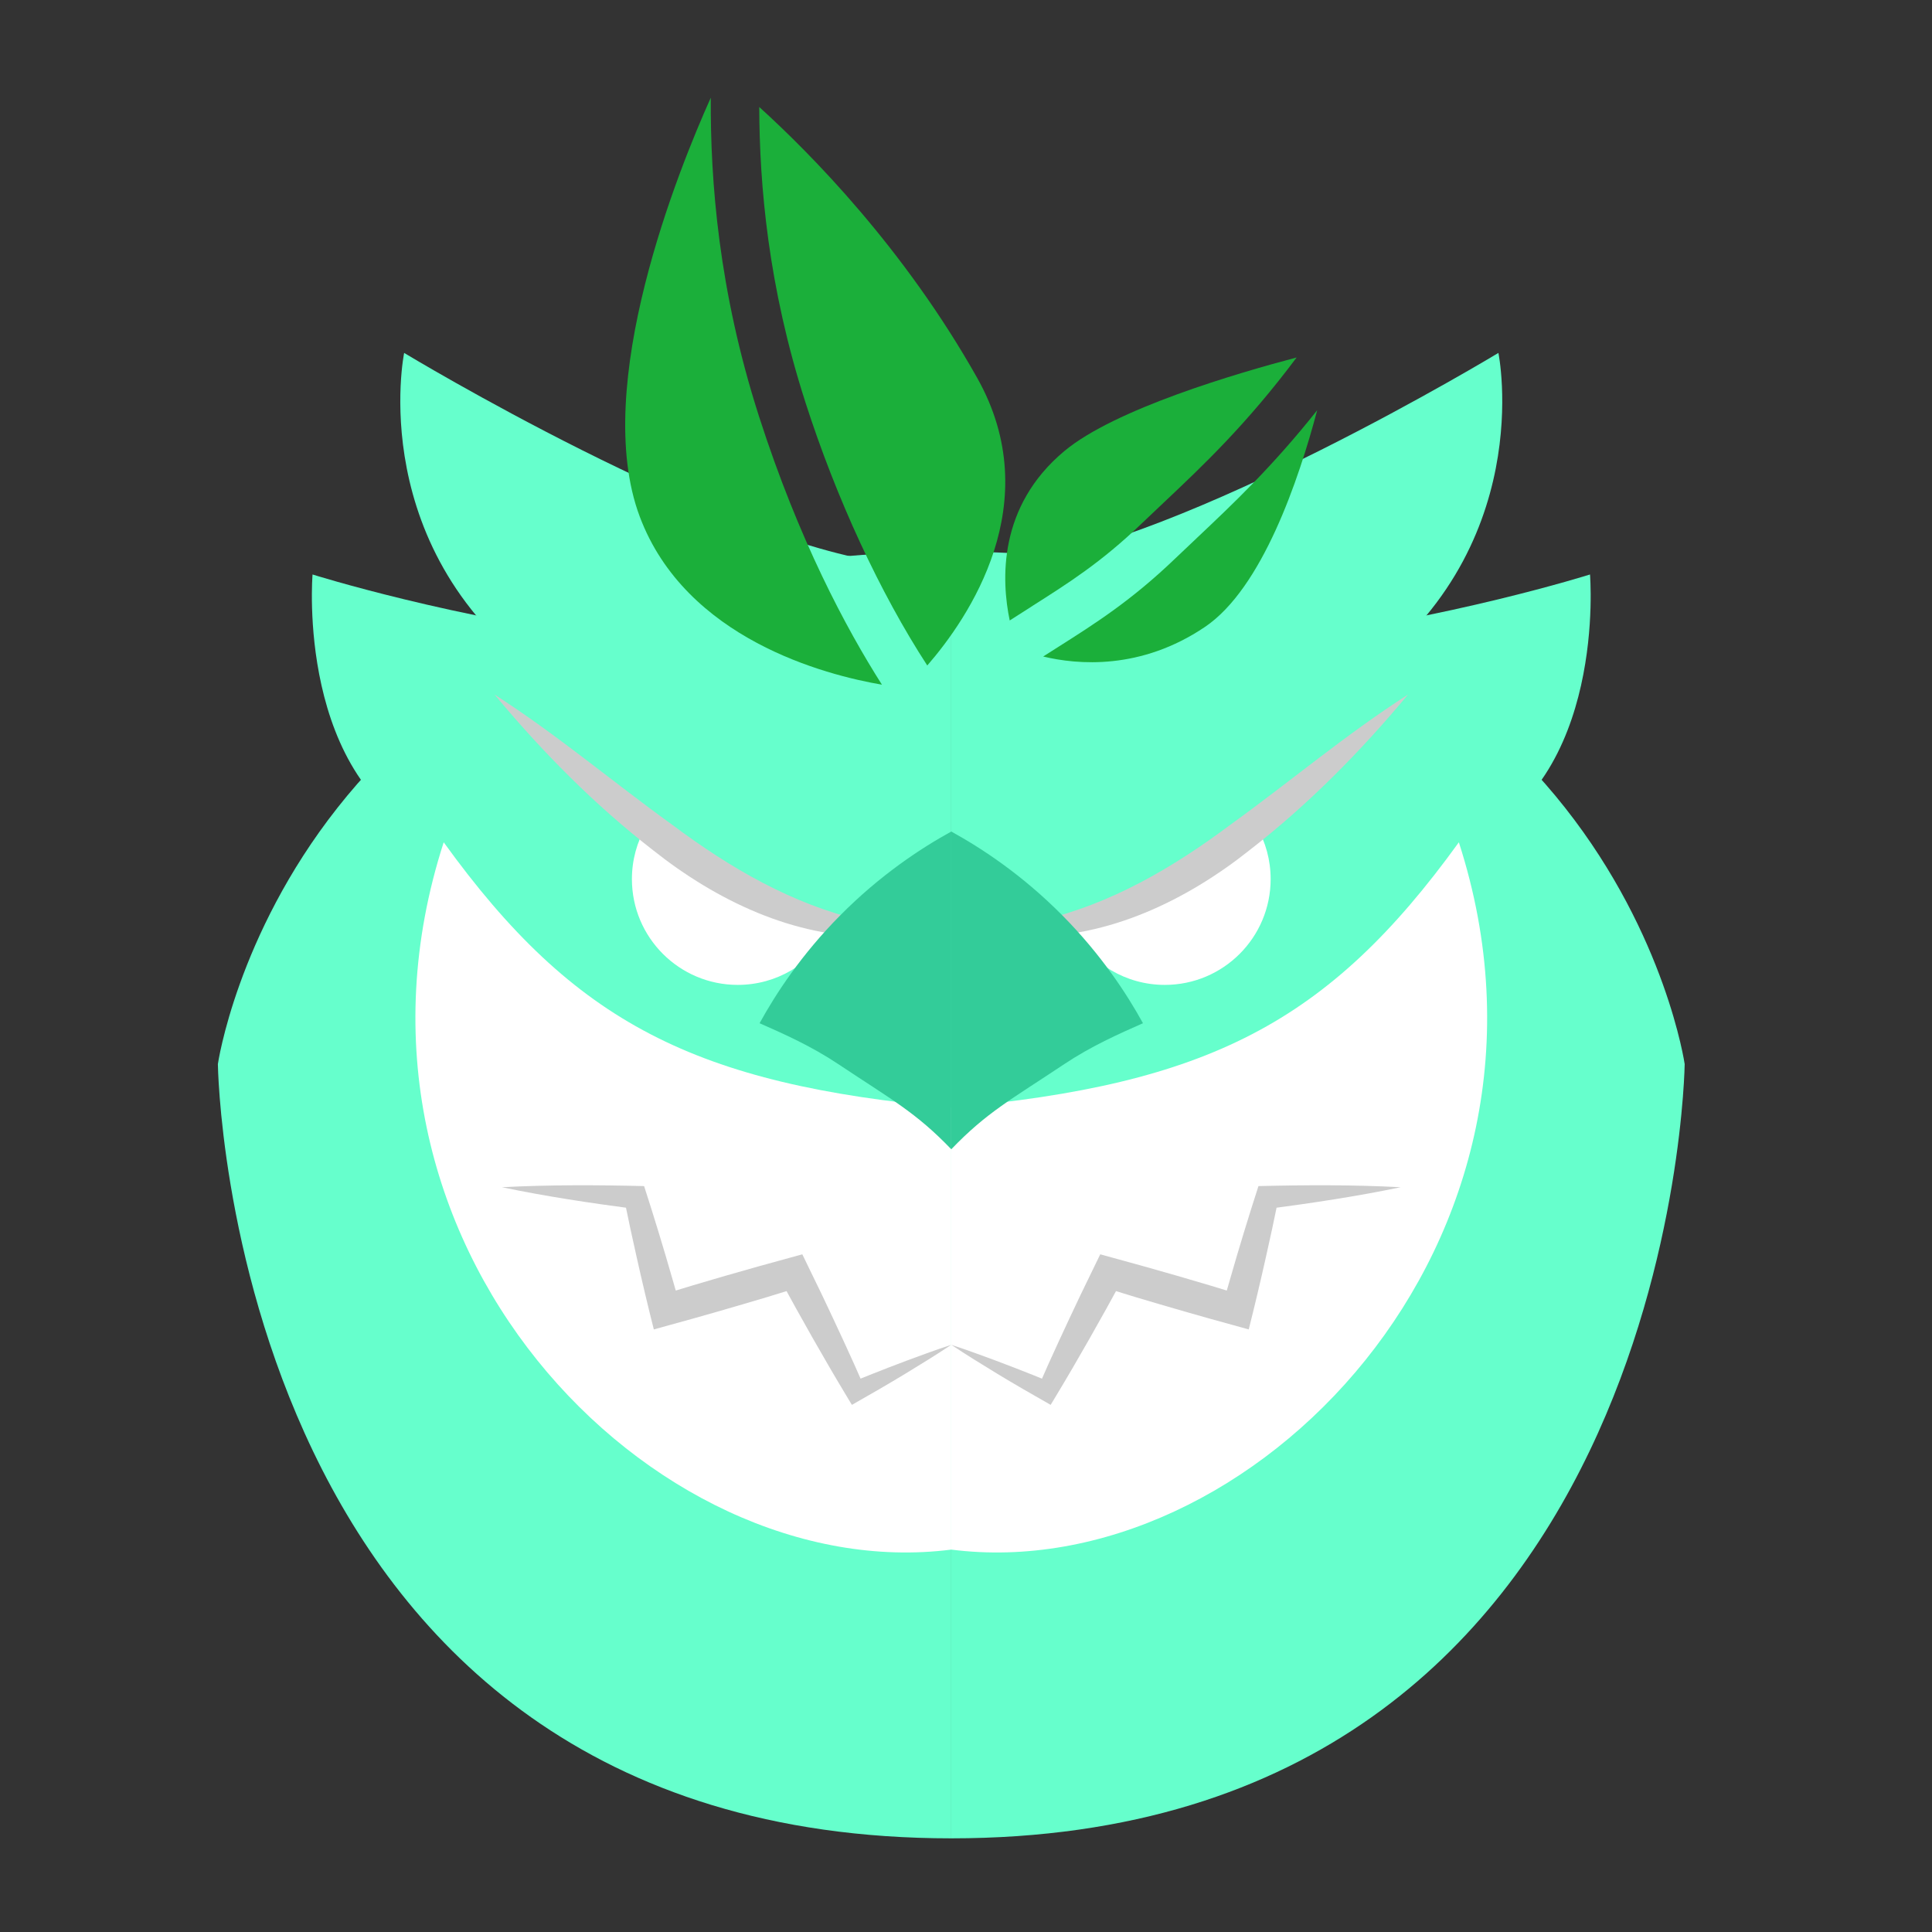 <?xml version="1.0" encoding="UTF-8"?>
<svg id="a" data-name="Layer 2" xmlns="http://www.w3.org/2000/svg" viewBox="0 0 597.75 597.75">
  <rect x="0" y="0" width="597.75" height="597.75" fill="#333333" stroke="none"/>
  <defs>
    <style>
      .b {
        fill: #6fc;
      }

      .c {
        fill: #fff;
      }

      .d {
        fill: #3c9;
      }

      .e {
        fill: #1baf3a;
      }

      .f {
        fill: #ccc;
      }
    </style>
  </defs>
  <g>
    <g>
      <path class="b" d="M294.32,568.77c224.04,0,226.91-239.55,226.91-239.55,0,0-22.98-158.55-226.91-158.55"/>
      <path class="b" d="M453.64,260.6c43.66-18.9,38.3-82.86,38.3-82.86,0,0-43.66,13.79-96.89,20.3"/>
      <path class="b" d="M419.17,210.68c57.06-40.02,44.43-101.49,44.43-101.49,0,0-96.89,58.6-150.13,65.11"/>
      <path class="c" d="M388.82,255.75c2.74,4.79,4.31,10.32,4.31,16.23,0,18.08-14.66,32.74-32.74,32.74-12.07,0-22.6-6.53-28.28-16.25,21.58-6.21,40.96-17.59,56.72-32.73Z"/>
      <path class="f" d="M435.64,214.89c-19.3,12.37-36.53,26.99-54.99,40.3-17.81,13.31-37.04,24.56-58.8,29.64-6.22,1.56-12.6,2.62-19.11,3.78,4.89,.73,9.86,1.19,14.82,1.19,25.48,.38,49.48-11.23,69-26.73,18.2-14.12,34.35-30.49,49.08-48.19h0Z"/>
      <path class="c" d="M294.32,342.72c79.28-7.19,116.62-26.14,157.04-82.12,40,123.76-64.82,230.61-157.04,218.84"/>
      <path class="f" d="M433.34,367.32c-14.65-.77-29.33-.71-43.98-.35-3.05,9.44-5.96,18.95-8.69,28.48-.83,2.89-1.68,5.77-2.46,8.67l6.02-3.41c-12.6-3.91-27.15-8.1-39.92-11.56,0,0-3.9-1.07-3.9-1.07-1.13,2.32-5.01,10.33-6.2,12.78-4.29,9.06-8.99,19.08-12.95,28.24,0,0,4.08-1.36,4.08-1.36-7.65-3.13-15.37-6.14-23.16-8.94-2.59-.96-5.21-1.85-7.85-2.72,4.61,3.07,9.31,5.97,14.04,8.84,5.5,3.34,11.11,6.57,16.7,9.74,0,0,1.65-2.74,1.65-2.74,6.9-11.44,14.1-24.2,20.5-35.98,0,0-5.59,2.4-5.59,2.4l9.93,3.05c9.26,2.76,20.69,6.08,29.96,8.59,0,0,4.83,1.34,4.83,1.34,1.86-7.36,3.65-14.92,5.3-22.31,1.33-5.86,2.59-11.75,3.79-17.64,0,0-3.18,2.66-3.18,2.66,13.76-1.82,27.49-3.87,41.09-6.71h0Z"/>
      <path class="d" d="M294.32,257.27c9.39,5.17,21.96,13.4,34.47,26.05,11.93,12.07,19.8,24.11,24.84,33.26-7.55,3.33-16.01,7.09-24.33,12.64-16.53,11.02-23.98,14.9-34.98,26.36"/>
    </g>
    <g>
      <path class="b" d="M294.32,568.77c-224.04,0-226.91-239.55-226.91-239.55,0,0,22.98-158.55,226.91-158.55"/>
      <path class="b" d="M135,260.6c-43.66-18.9-38.3-82.86-38.3-82.86,0,0,43.66,13.79,96.89,20.3"/>
      <path class="b" d="M169.47,210.68c-57.06-40.02-44.43-101.49-44.43-101.49,0,0,96.89,58.6,150.13,65.11"/>
      <path class="c" d="M199.82,255.75c-2.74,4.79-4.31,10.32-4.31,16.23,0,18.08,14.66,32.74,32.74,32.74,12.07,0,22.6-6.53,28.28-16.25-21.58-6.21-40.96-17.59-56.72-32.73Z"/>
      <path class="f" d="M153,214.89c19.3,12.37,36.53,26.99,54.99,40.3,17.81,13.31,37.04,24.56,58.8,29.64,6.22,1.56,12.6,2.62,19.11,3.78-4.89,.73-9.86,1.19-14.82,1.19-25.48,.38-49.48-11.23-69-26.73-18.2-14.12-34.35-30.49-49.08-48.19h0Z"/>
      <path class="c" d="M294.32,342.72c-79.28-7.19-116.62-26.14-157.04-82.12-40,123.76,64.82,230.61,157.04,218.84"/>
      <path class="f" d="M155.3,367.32c14.65-.77,29.33-.71,43.98-.35,3.05,9.44,5.96,18.95,8.69,28.48,.83,2.89,1.68,5.77,2.46,8.67l-6.02-3.41c12.6-3.91,27.15-8.1,39.92-11.56,0,0,3.9-1.07,3.9-1.07,1.13,2.32,5.01,10.33,6.2,12.78,4.29,9.06,8.99,19.08,12.95,28.24,0,0-4.08-1.36-4.08-1.36,7.65-3.13,15.37-6.14,23.16-8.94,2.59-.96,5.21-1.85,7.85-2.72-4.61,3.07-9.31,5.97-14.04,8.84-5.5,3.34-11.11,6.57-16.7,9.74,0,0-1.65-2.74-1.65-2.74-6.9-11.44-14.1-24.2-20.5-35.98,0,0,5.59,2.4,5.59,2.4l-9.93,3.05c-9.26,2.76-20.69,6.08-29.96,8.59,0,0-4.83,1.34-4.83,1.34-1.86-7.36-3.65-14.92-5.3-22.31-1.33-5.86-2.59-11.75-3.79-17.64,0,0,3.18,2.66,3.18,2.66-13.76-1.82-27.49-3.87-41.09-6.71h0Z"/>
      <path class="d" d="M294.32,257.27c-9.39,5.17-21.96,13.4-34.47,26.05-11.93,12.07-19.8,24.11-24.84,33.26,7.55,3.33,16.01,7.09,24.33,12.64,16.53,11.02,23.98,14.9,34.98,26.36"/>
    </g>
  </g>
  <g>
    <path class="e" d="M370.22,166.53c-2.24,2.11-4.45,4.19-6.63,6.28-13.55,13-24.69,20.07-36.48,27.54-1.44,.91-2.89,1.83-4.36,2.77,10.51,2.53,30.13,4.32,50.08-9.17,17.67-11.95,29.02-45.53,34.7-67.03-13.84,17.46-26.11,29.03-37.32,39.61Z"/>
    <path class="e" d="M319.08,187.69c11.62-7.37,21.66-13.73,34.13-25.7,2.21-2.12,4.45-4.23,6.72-6.37,12.22-11.53,25.74-24.29,41.24-45.02-18.58,4.89-56.26,15.96-71.83,28.93-20.65,17.2-19.51,40.15-16.94,52.44,2.28-1.47,4.5-2.88,6.69-4.27Z"/>
  </g>
  <g>
    <path class="e" d="M249.12,124.26c9.69,30.16,23.19,59.22,37.77,81.64,12.68-14.59,37.23-50.27,15.45-88.97-22.57-40.11-51.55-69.43-67.43-83.82,.06,24.2,2.77,55.54,14.21,91.14Z"/>
    <path class="e" d="M234.84,128.85c-12.51-38.92-15.08-72.9-14.93-98.62-9.81,21.84-37.17,89.1-21.98,129.59,14.23,37.92,57.53,49.04,74.94,52.02-11-17.28-25.76-44.81-38.03-82.99Z"/>
  </g>
</svg>
